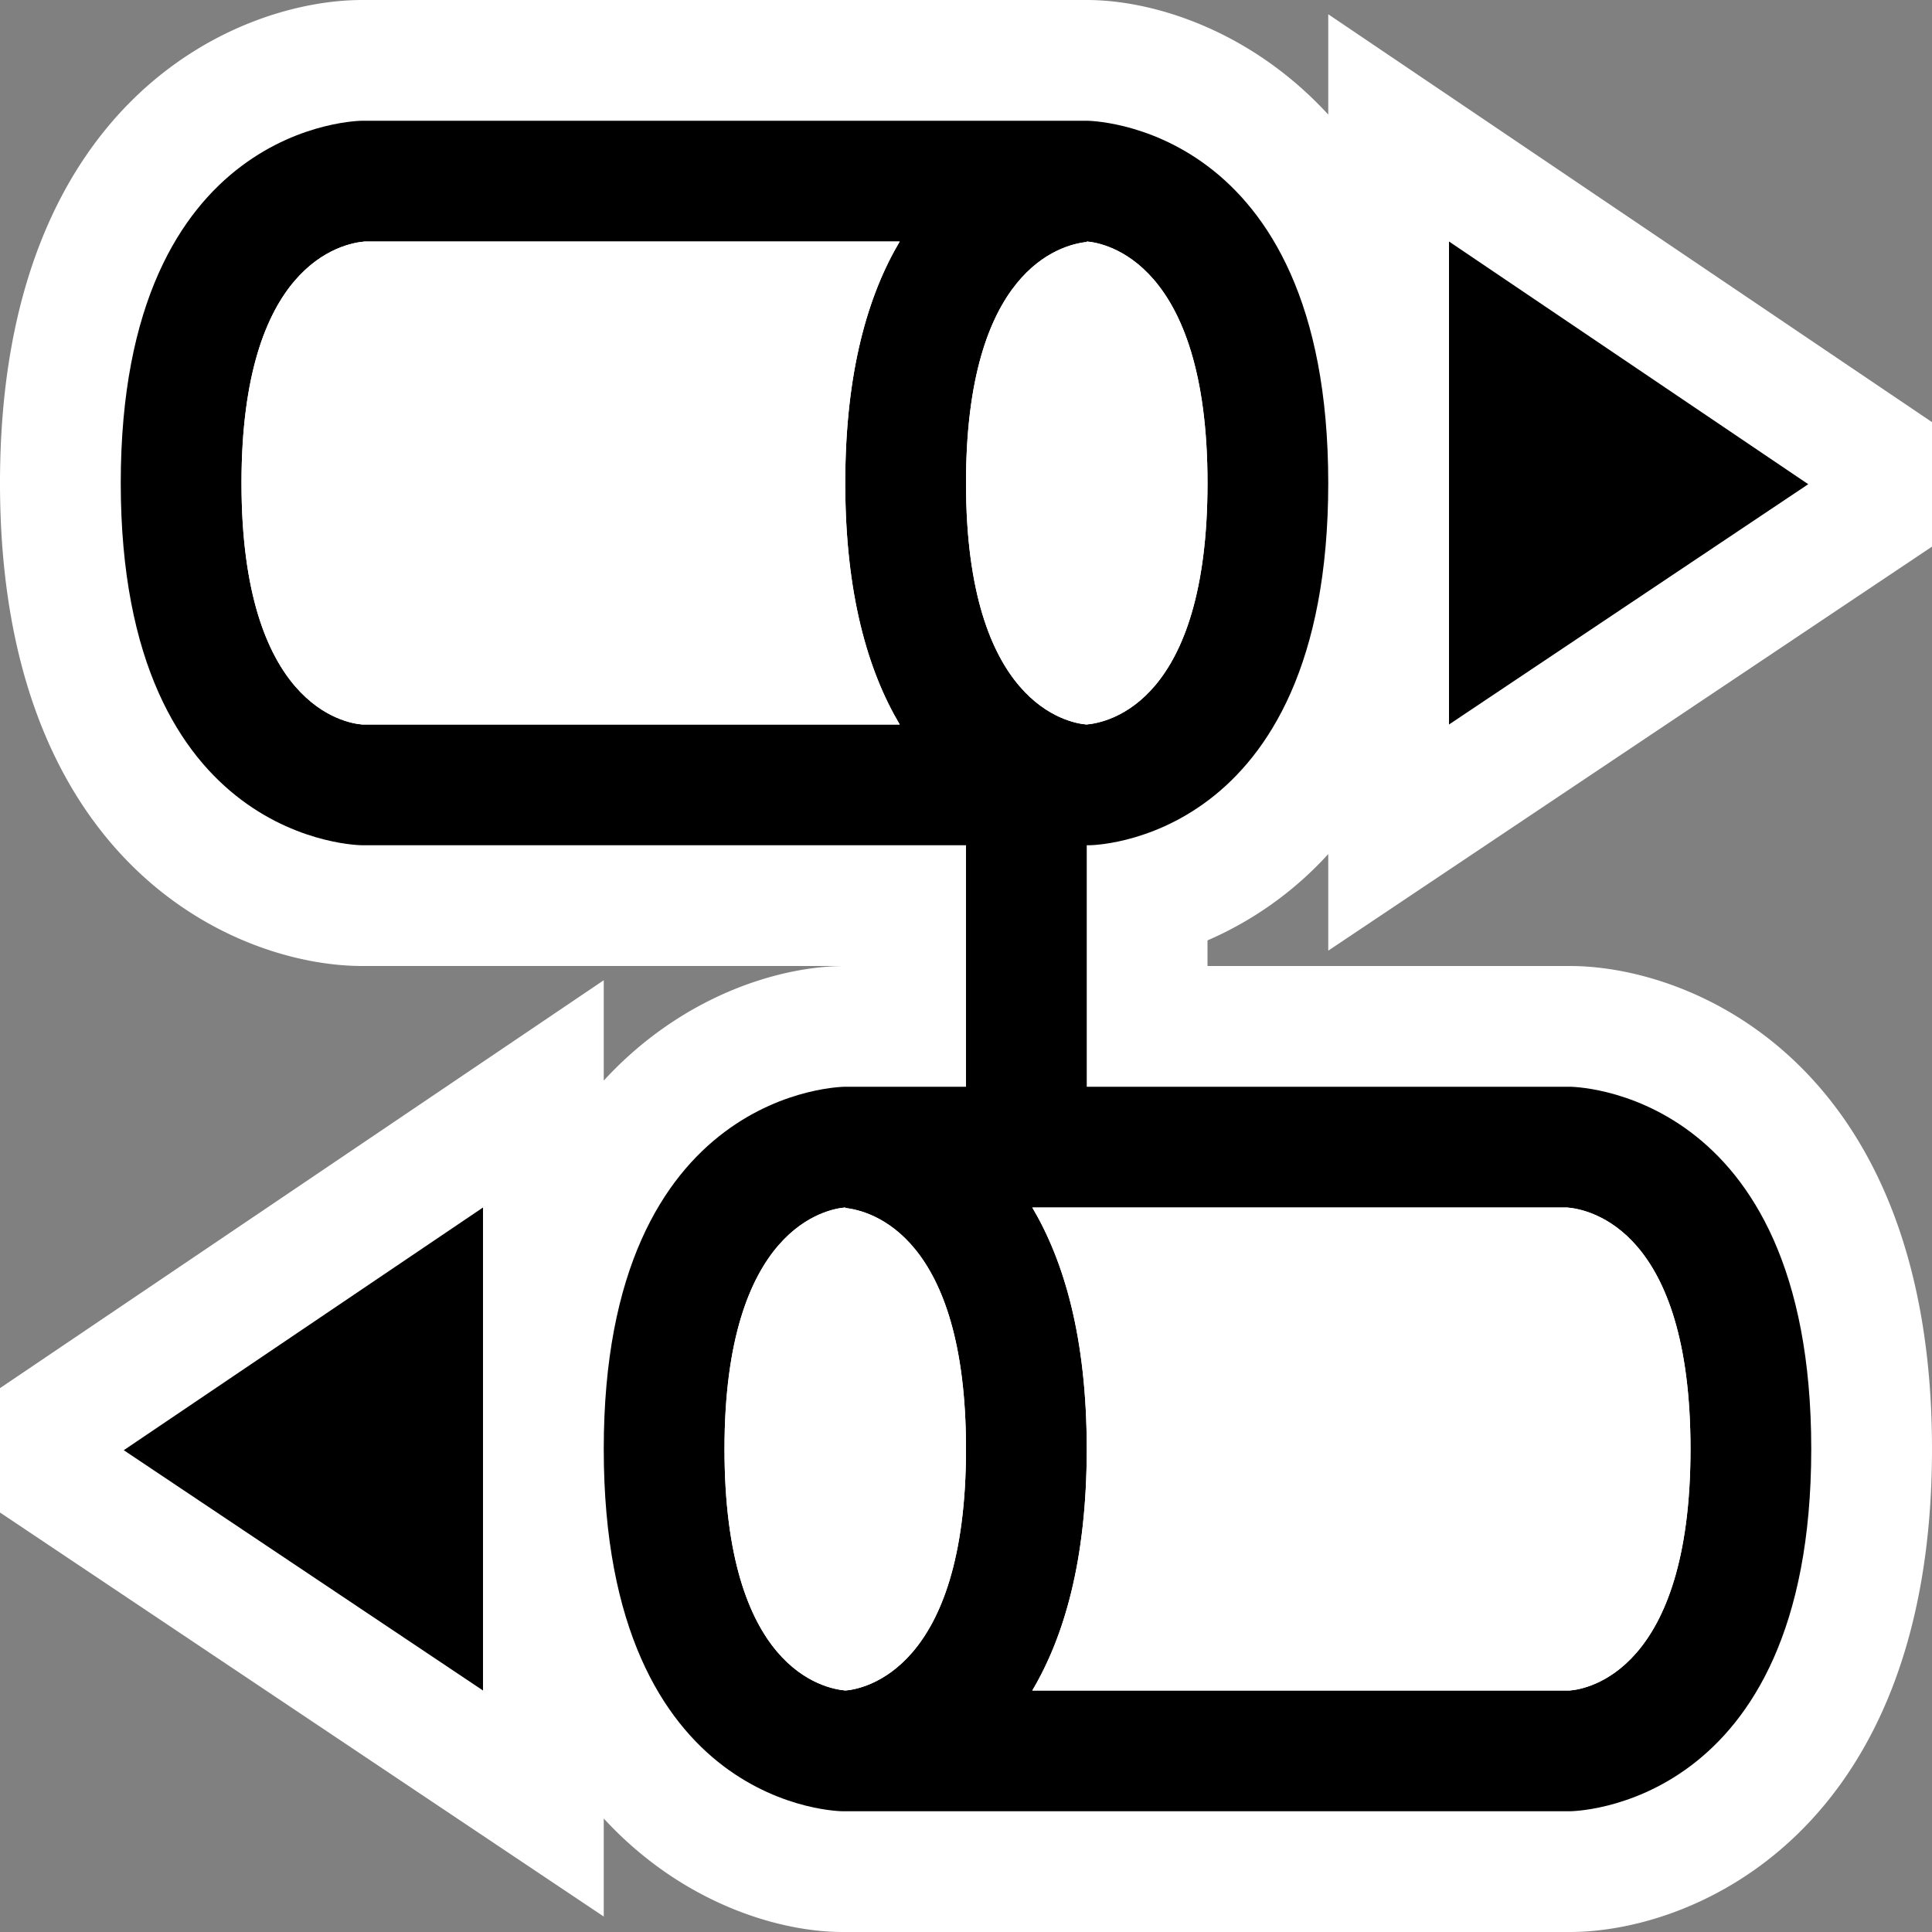 <svg xmlns="http://www.w3.org/2000/svg" viewBox="0 0 16 16"><rect x="0" y="0" width="16" height="16" fill="#808080" stroke="none"/><style>.st0{fill:white}.st1{fill:black}.st2{fill:white}</style><path class="st0" d="M13 8h-3v-.212a2.926 2.926 0 0 0 1-.715v.8l5-3.346V3.496L11 .118v.831C10.359.251 9.552 0 9 0H3C1.962 0 0 .836 0 4s1.962 4 3 4h4c-.552 0-1.359.251-2 .949v-.831l-5 3.378v1.03l5 3.346v-.812c.636.691 1.434.94 1.98.94H13c1.038 0 3-.836 3-4s-1.962-4-3-4z" id="outline"/><g id="icon_x5F_bg"><path class="st1" d="M4 10l-2.975 2.01L4 14zM12 2l2.975 2.01L12 6z"/><path class="st1" d="M13 9H9V7h.02S11 7 11 4 9 1 9 1H3S1 1 1 4s2 3 2 3h5v2H7s-2 0-2 3 1.98 3 1.98 3H13s2 0 2-3-2-3-2-3zM9 2.004V2c.143.011 1 .159 1 2 0 1.817-.82 1.984-1.002 2C8.852 5.988 8 5.836 8 4c0-1.766.783-1.973 1-1.996zM3 6c-.143-.011-1-.159-1-2 0-1.813.832-1.984 1.021-2h4.43C7.189 2.442 7 3.078 7 4c0 .922.189 1.558.451 2H3zm3 6c0-1.841.857-1.989 1-2v.004c.216.023 1 .23 1 1.996 0 1.836-.852 1.988-.998 2C6.82 13.984 6 13.817 6 12zm7 2H8.549c.262-.442.451-1.078.451-2s-.189-1.558-.451-2h4.429c.19.016 1.022.186 1.022 2 0 1.841-.857 1.989-1 2z"/></g><g id="icon_x5F_fg"><path class="st2" d="M8 12c0-1.766-.784-1.973-1-1.996V10c-.143.011-1 .159-1 2 0 1.817.82 1.984 1.002 2 .146-.012.998-.164.998-2zM12.979 10h-4.43c.262.442.451 1.078.451 2s-.189 1.558-.451 2H13c.143-.011 1-.159 1-2 0-1.814-.832-1.984-1.021-2zM8 4c0-1.766.783-1.973 1-1.996V2c.143.011 1 .159 1 2 0 1.817-.82 1.984-1.002 2C8.852 5.988 8 5.836 8 4zM3.021 2h4.43C7.189 2.442 7 3.078 7 4c0 .922.189 1.558.451 2H3c-.143-.011-1-.159-1-2 0-1.813.832-1.984 1.021-2z"/></g></svg>